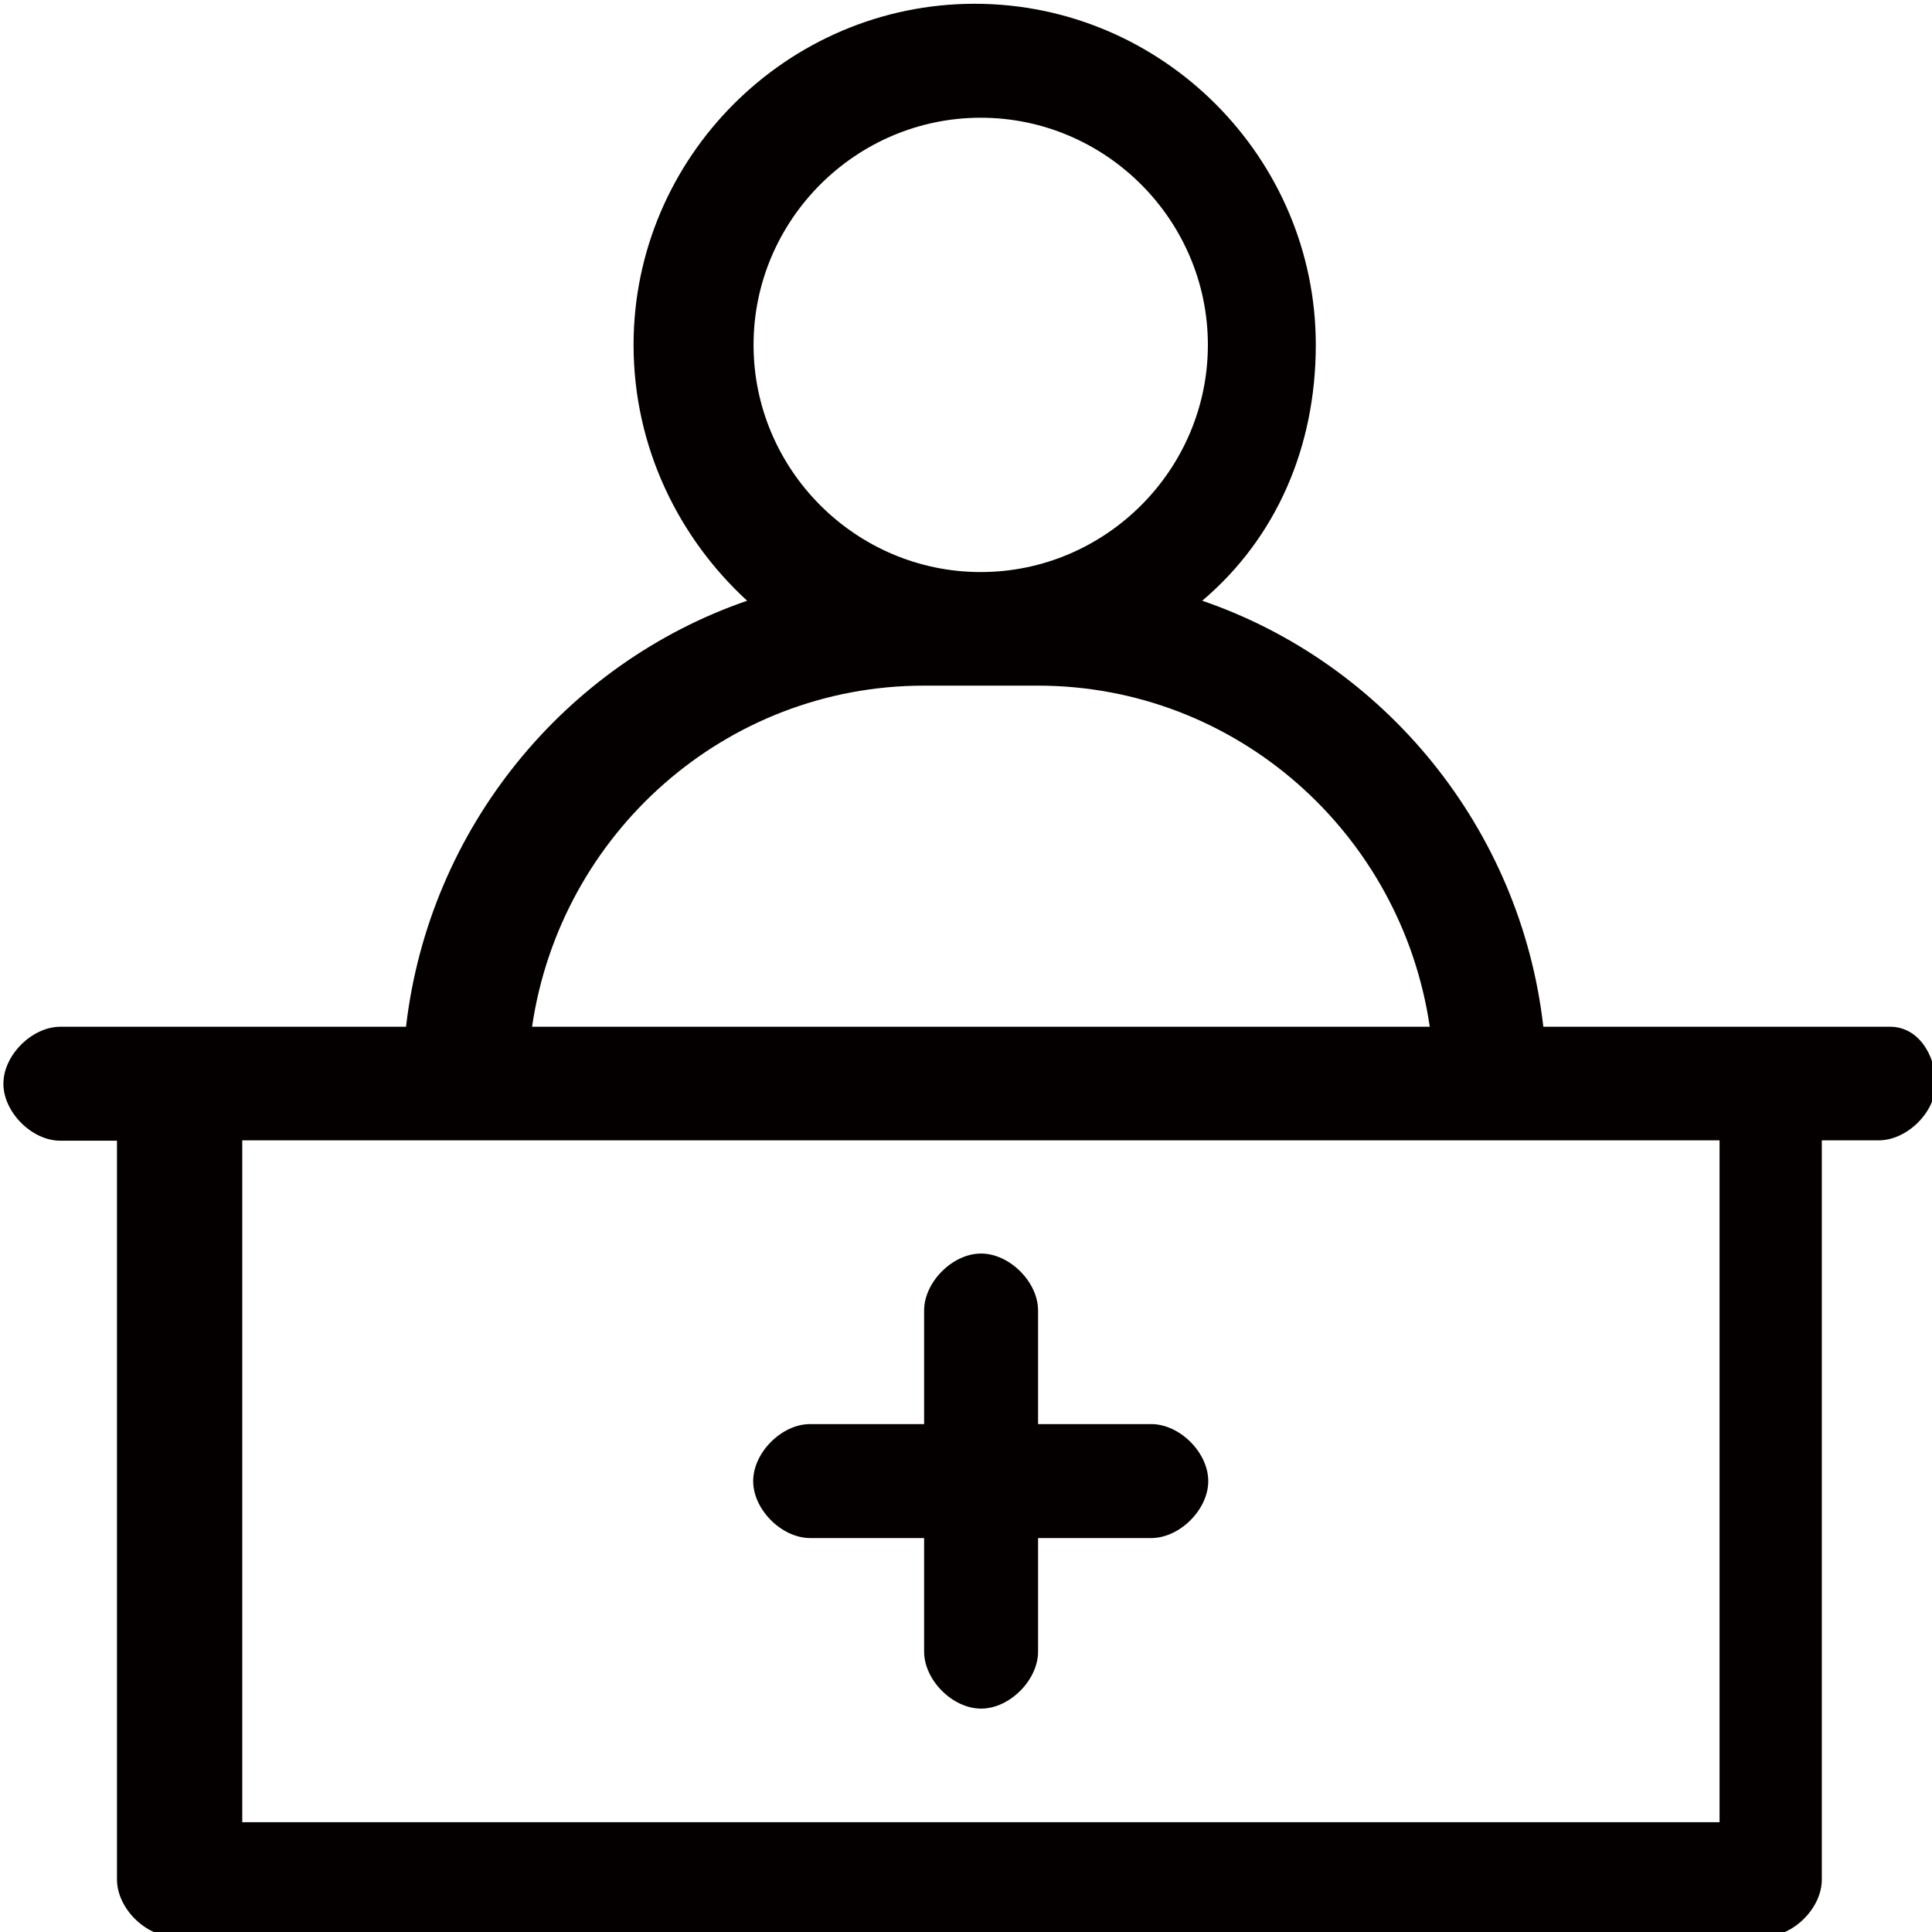 <?xml version="1.0" encoding="utf-8"?>
<!-- Generator: Adobe Illustrator 22.1.0, SVG Export Plug-In . SVG Version: 6.00 Build 0)  -->
<svg version="1.1" id="图层_1" xmlns="http://www.w3.org/2000/svg" xmlns:xlink="http://www.w3.org/1999/xlink" x="0px" y="0px"
	 viewBox="0 0 512 512" style="enable-background:new 0 0 512 512;" xml:space="preserve">
<style type="text/css">
	.st0{fill:#040000;}
</style>
<path class="st0" d="M500.9,272.1H409c-6-52.7-42.2-96.4-90.4-112.9c19.6-16.6,30.1-40.7,30.1-67.8c0-49.7-40.7-90.4-90.4-90.4
	s-90.4,40.7-90.4,90.4c0,27.1,12,51.2,30.1,67.8c-48.2,16.6-84.3,60.2-90.4,112.9H16c-7.5,0-15.1,7.5-15.1,15.1
	c0,7.5,7.5,15.1,15.1,15.1H31v195.8c0,7.5,7.5,15.1,15.1,15.1h421.6c7.5,0,15.1-7.5,15.1-15.1V302.2h15.1c7.5,0,15.1-7.5,15.1-15.1
	C512.9,279.6,508.4,272.1,500.9,272.1z M199.7,91.4c0-33.1,27.1-60.2,60.2-60.2s60.2,27.1,60.2,60.2s-27.1,60.2-60.2,60.2
	S199.7,124.5,199.7,91.4z M244.9,181.7H275c52.7,0,96.4,39.2,103.9,90.4H141C148.5,220.9,192.2,181.7,244.9,181.7z M455.7,482.9
	H64.2V302.2h391.5V482.9z"/>
<path class="st0" d="M305.1,407.6h-90.4c-7.5,0-15.1-7.5-15.1-15.1c0-7.5,7.5-15.1,15.1-15.1h90.4c7.5,0,15.1,7.5,15.1,15.1
	C320.2,400.1,312.6,407.6,305.1,407.6z"/>
<path class="st0" d="M244.9,437.7v-90.4c0-7.5,7.5-15.1,15.1-15.1c7.5,0,15.1,7.5,15.1,15.1v90.4c0,7.5-7.5,15.1-15.1,15.1
	S244.9,445.2,244.9,437.7z"/>
</svg>

